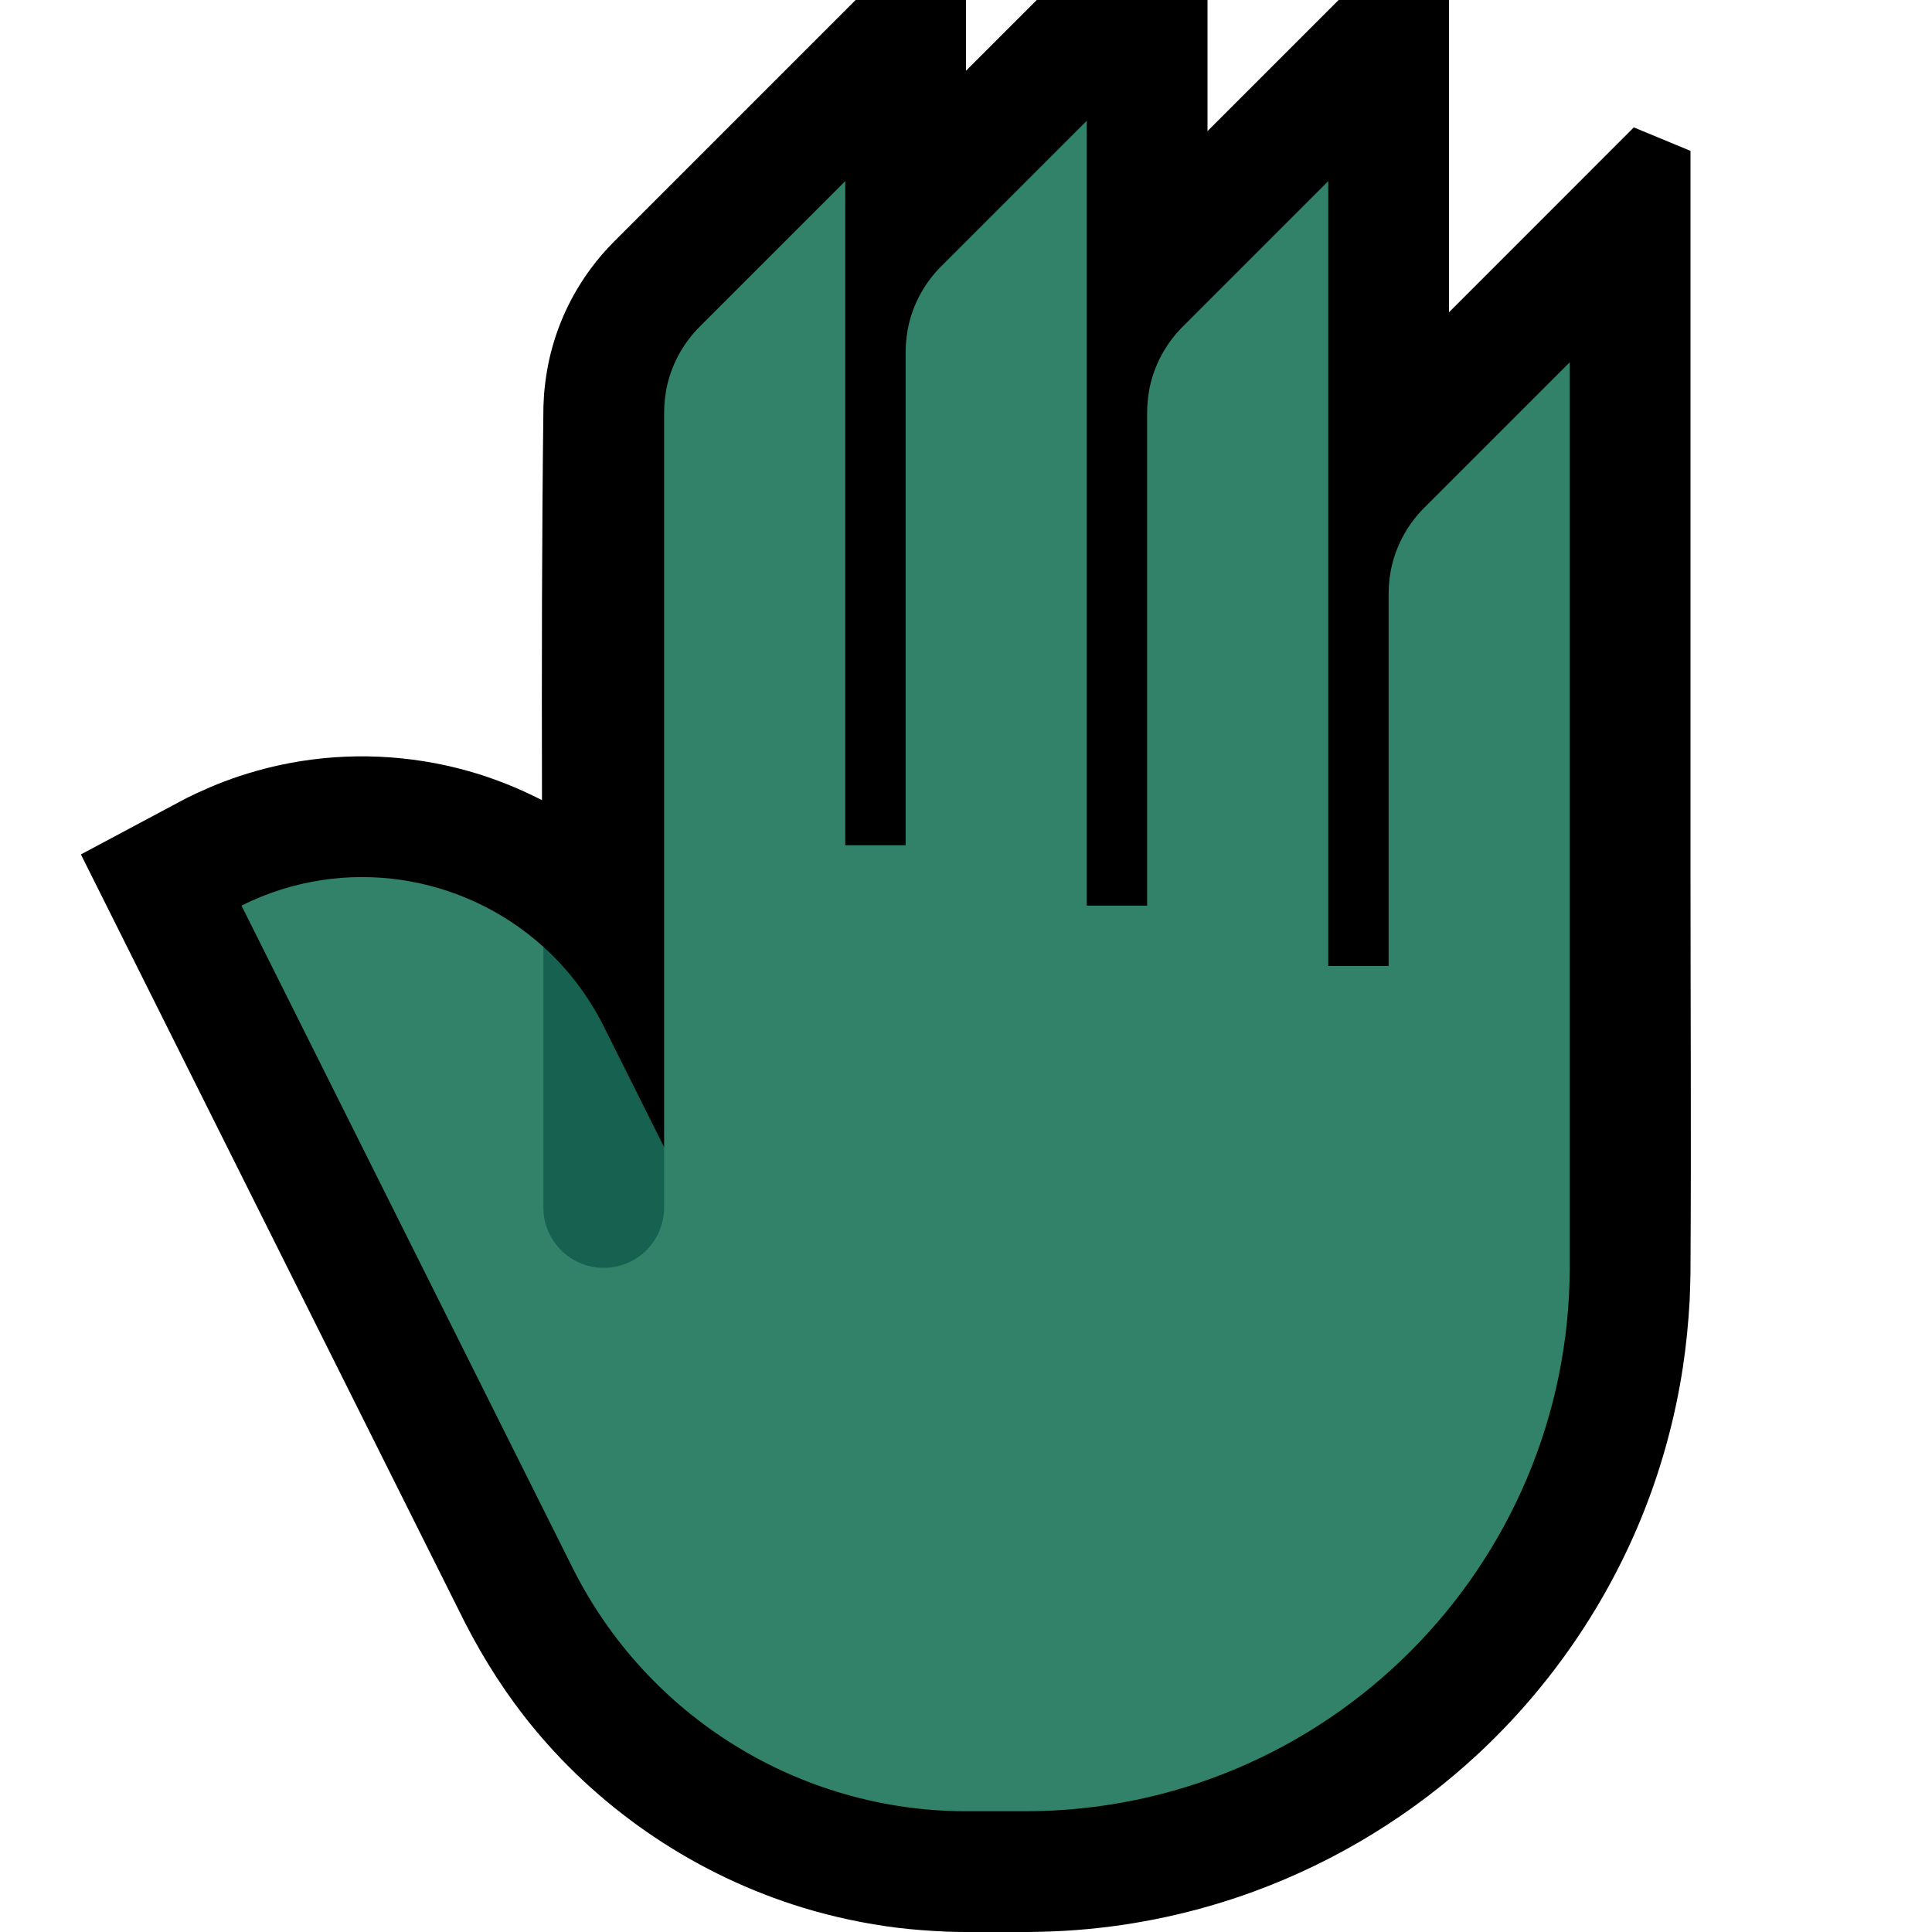 <svg clip-rule="evenodd" fill-rule="evenodd" stroke-linejoin="round" stroke-miterlimit="2" viewBox="0 0 32 32" xmlns="http://www.w3.org/2000/svg" xmlns:xlink="http://www.w3.org/1999/xlink"><clipPath id="a"><path clip-rule="evenodd" d="m0 0h32v32h-32z"/></clipPath><path d="m0 0h32v32h-32z" fill="none"/><g clip-path="url(#a)"><path d="m24 0v5.172l3.061-3.062c.313.13.626.259.939.389v12.001c0 2.158.013 4.315 0 6.473v.027l-.001.117c-.003.142-.007.283-.013.424-.021.372-.057.742-.113 1.111-.124.809-.338 1.604-.638 2.366-.602 1.526-1.549 2.91-2.749 4.028-1.073.999-2.344 1.78-3.72 2.284-.946.347-1.94.562-2.945.638-.262.02-.525.029-.787.032h-1.032-.004c-.16-.001-.159-.001-.32-.006-.271-.012-.542-.031-.813-.064-.533-.066-1.06-.178-1.574-.335-1.731-.53-3.29-1.569-4.444-2.964-.449-.542-.827-1.134-1.148-1.76l-6.359-12.719 1.753-.935.162-.078c.15-.069.301-.135.455-.193.353-.134.718-.237 1.089-.307.977-.185 1.994-.139 2.951.13.425.119.834.283 1.227.484-.005-2.175-.003-4.349.024-6.524.004-.099.004-.098.01-.198.023-.261.064-.519.135-.772.13-.471.348-.917.639-1.31.115-.156.242-.302.378-.44l4.009-4.009h1.828v1.172l1.172-1.172h2.828v2.172l2.172-2.172h1.828z"/><path d="m26 20.975c0 4.984-4.041 9.025-9.025 9.025h-.968c-2.762 0-5.287-1.561-6.523-4.031-2.221-4.443-5.484-10.969-5.484-10.969l.013-.007c1.693-.839 3.663-.507 4.987.689l.786 2.318 1.214 1v-12.172c.001-.164.02-.328.06-.487.088-.349.271-.672.526-.927.805-.805 1.609-1.609 2.414-2.414v11h1v-8.172c.001-.164.02-.328.06-.487.088-.349.271-.672.526-.927.805-.805 1.609-1.609 2.414-2.414v13h1v-8.172c.001-.164.02-.328.06-.487.088-.349.271-.672.526-.927.805-.805 1.609-1.609 2.414-2.414v13h1v-6.172c.001-.164.02-.328.06-.487.088-.349.271-.672.526-.927.805-.805 1.609-1.609 2.414-2.414z" fill="#318268"/><path d="m11 20c0 .14-.029.278-.086.406-.053.119-.13.228-.224.318-.09.086-.197.155-.312.202-.106.043-.219.068-.333.073-.109.005-.219-.008-.325-.039-.093-.027-.182-.068-.264-.121-.181-.117-.321-.293-.395-.495-.041-.11-.061-.227-.061-.344v-4.318c.401.362.743.805 1 1.318.551 1.101 1 2 1 2z" fill="#176151"/></g></svg>
